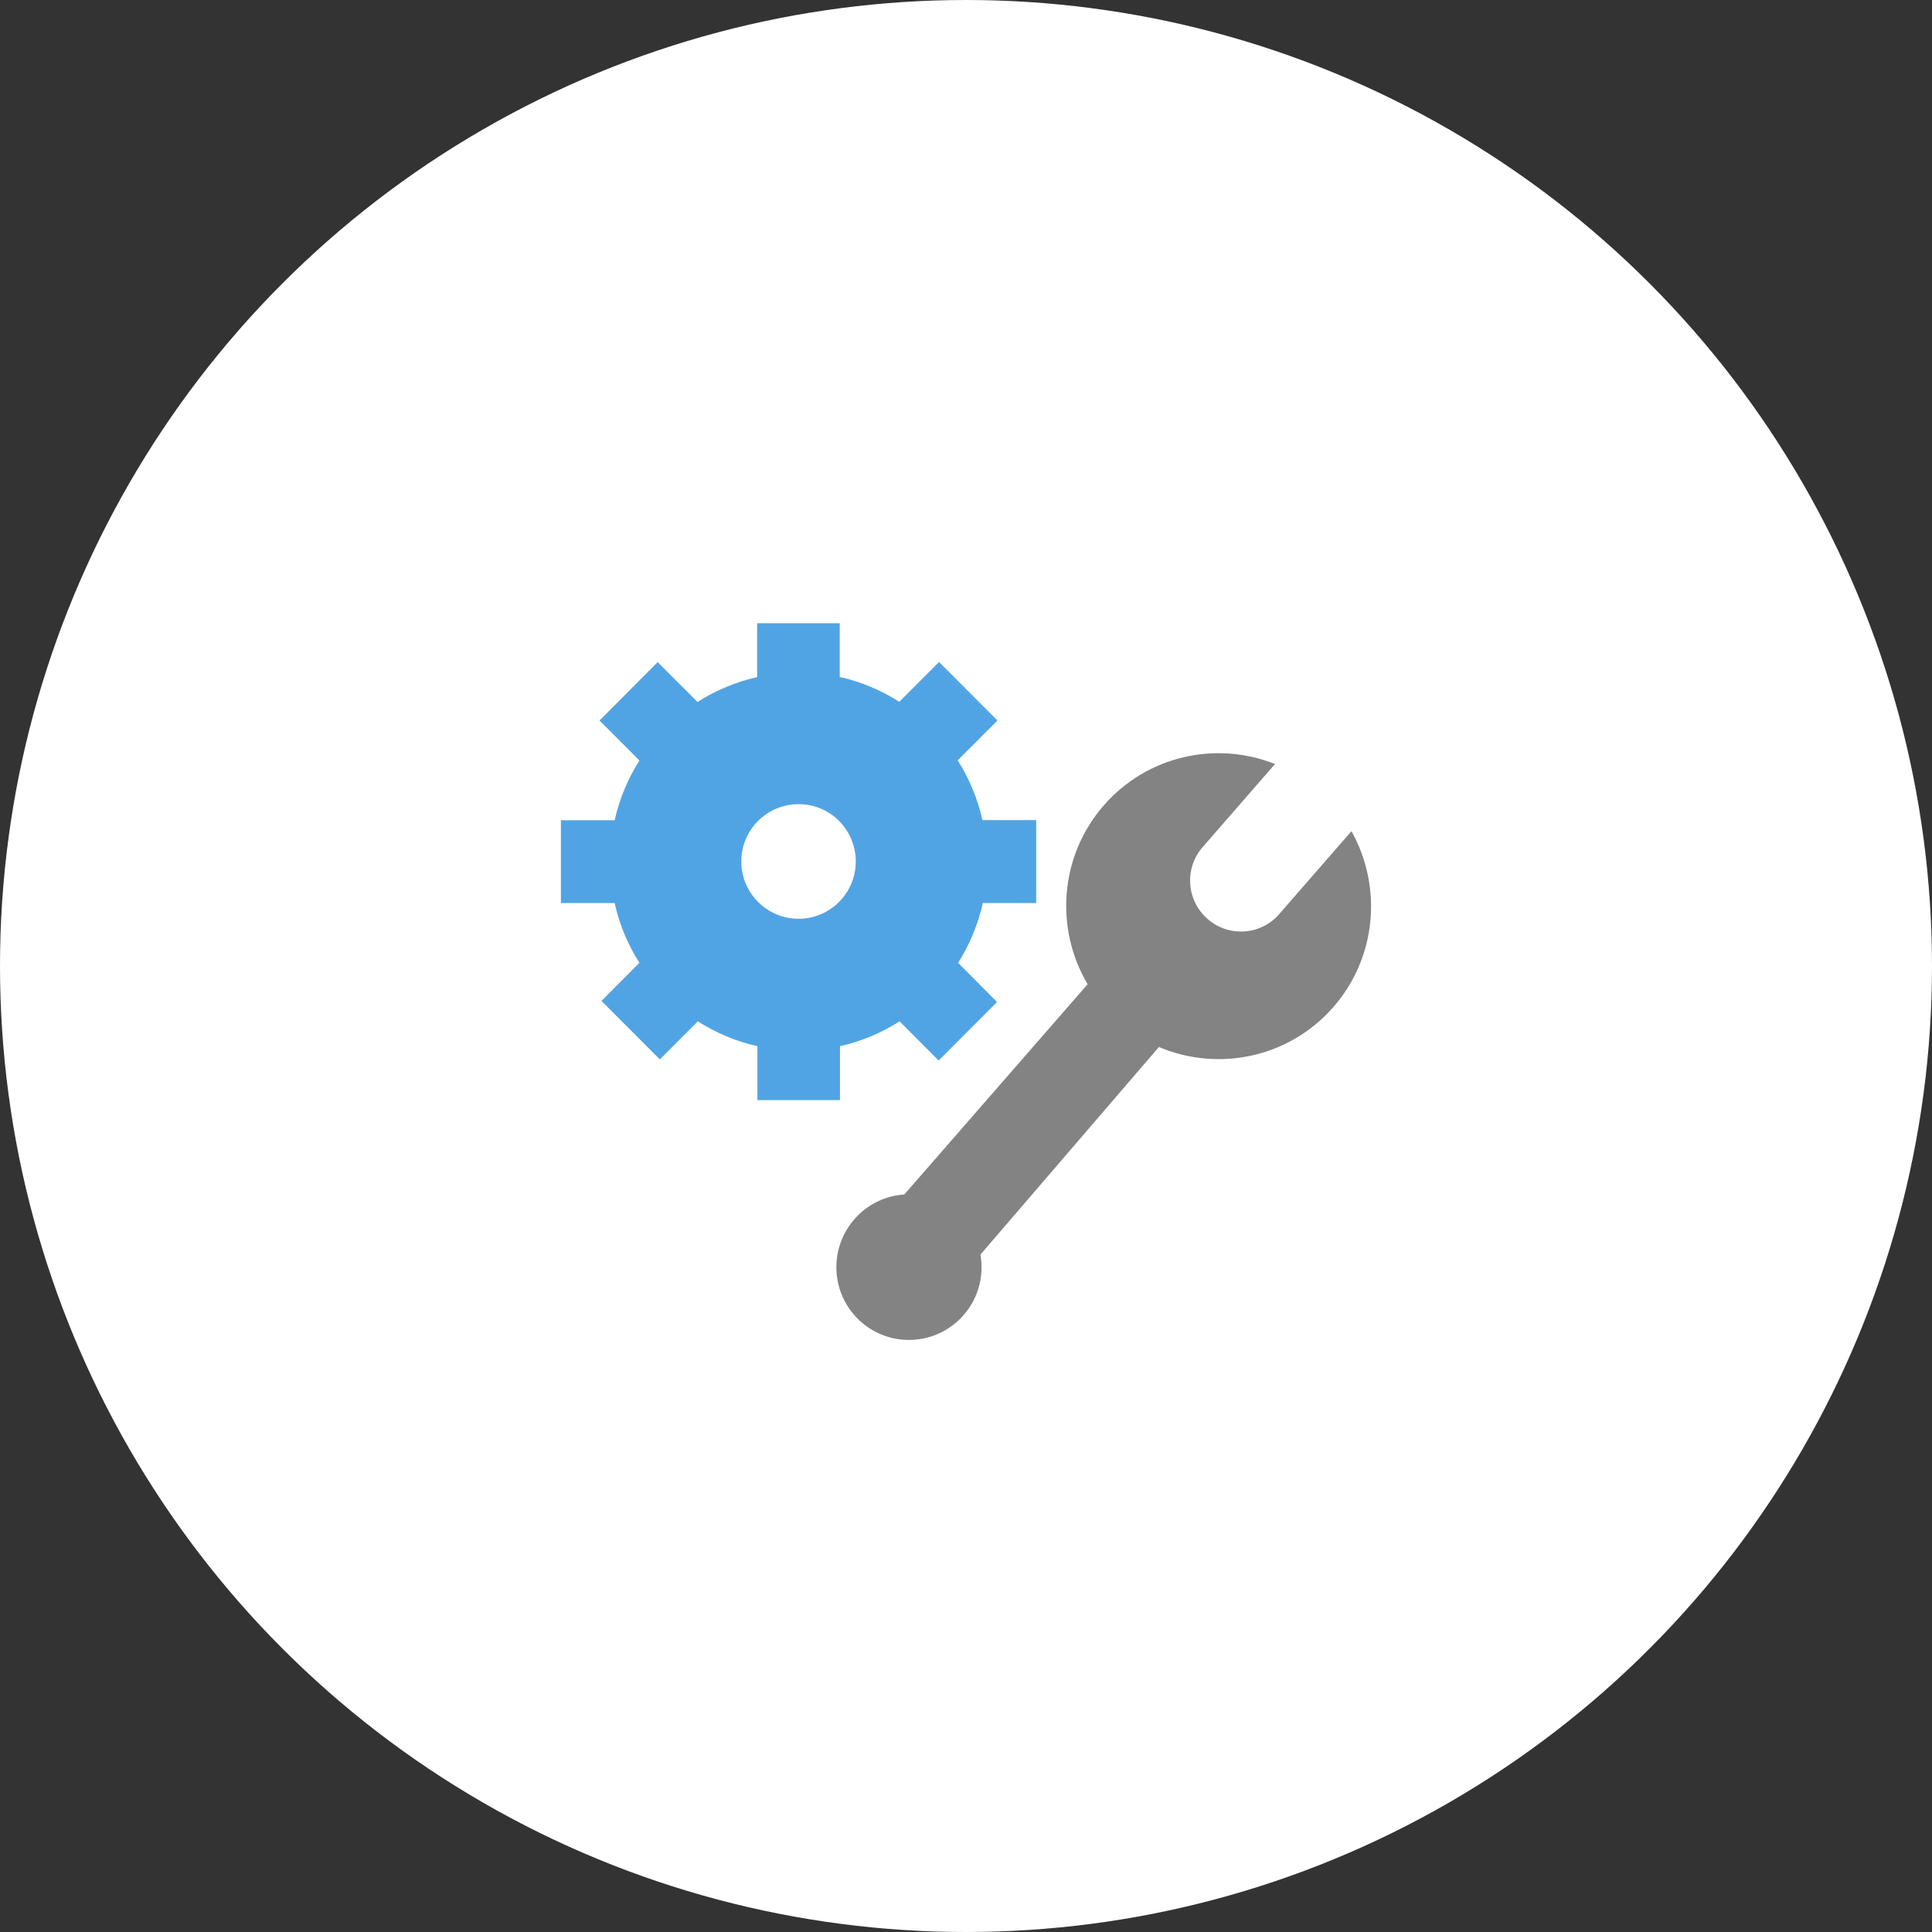 <svg width="62" height="62" viewBox="0 0 62 62" fill="none" xmlns="http://www.w3.org/2000/svg">
<rect x="0" y="0" width="62" height="62" fill="#333333" stroke="none"/>
<circle cx="31" cy="31" r="31" fill="white"/>
<g clip-path="url(#clip0_466_1474)">
<path d="M33.253 28.976V26.318H31.528C31.375 25.626 31.1 24.983 30.734 24.4L32.009 23.122L30.135 21.244L28.86 22.522C28.279 22.154 27.642 21.878 26.948 21.725V20H24.297V21.73C23.607 21.883 22.965 22.159 22.384 22.526L21.105 21.248L19.24 23.122L20.52 24.405C20.153 24.983 19.878 25.631 19.725 26.323H18V28.98H19.725C19.878 29.672 20.148 30.316 20.52 30.898L19.301 32.12L21.175 33.998L22.393 32.776C22.974 33.144 23.616 33.42 24.306 33.573V35.303H26.956V33.573C27.646 33.42 28.288 33.144 28.869 32.776L30.122 34.033L31.996 32.155L30.747 30.898C31.113 30.32 31.384 29.672 31.541 28.98H33.266L33.253 28.976Z" fill="#51A4E4"/>
<path d="M27.462 27.645C27.462 28.66 26.641 29.484 25.628 29.484C24.614 29.484 23.789 28.66 23.789 27.645C23.789 26.629 24.61 25.806 25.628 25.806C26.645 25.806 27.462 26.629 27.462 27.645Z" fill="white"/>
<path d="M30.933 40.877L37.191 33.599C39.086 34.405 41.361 33.954 42.794 32.312C44.195 30.701 44.357 28.437 43.37 26.673L41.051 29.335C40.457 30.018 39.427 30.084 38.75 29.488C38.069 28.893 38.003 27.859 38.597 27.181L40.916 24.519C39.042 23.77 36.824 24.238 35.422 25.845C33.994 27.483 33.85 29.808 34.903 31.585L28.566 38.854" fill="#838383"/>
<path d="M31.499 40.666C31.499 41.958 30.456 43 29.167 43C27.879 43 26.84 41.953 26.84 40.666C26.84 39.379 27.884 38.328 29.167 38.328C30.451 38.328 31.499 39.375 31.499 40.666Z" fill="#838383"/>
</g>
<defs>
<clipPath id="clip0_466_1474">
<rect width="26" height="23" fill="white" transform="translate(18 20)"/>
</clipPath>
</defs>
</svg>
